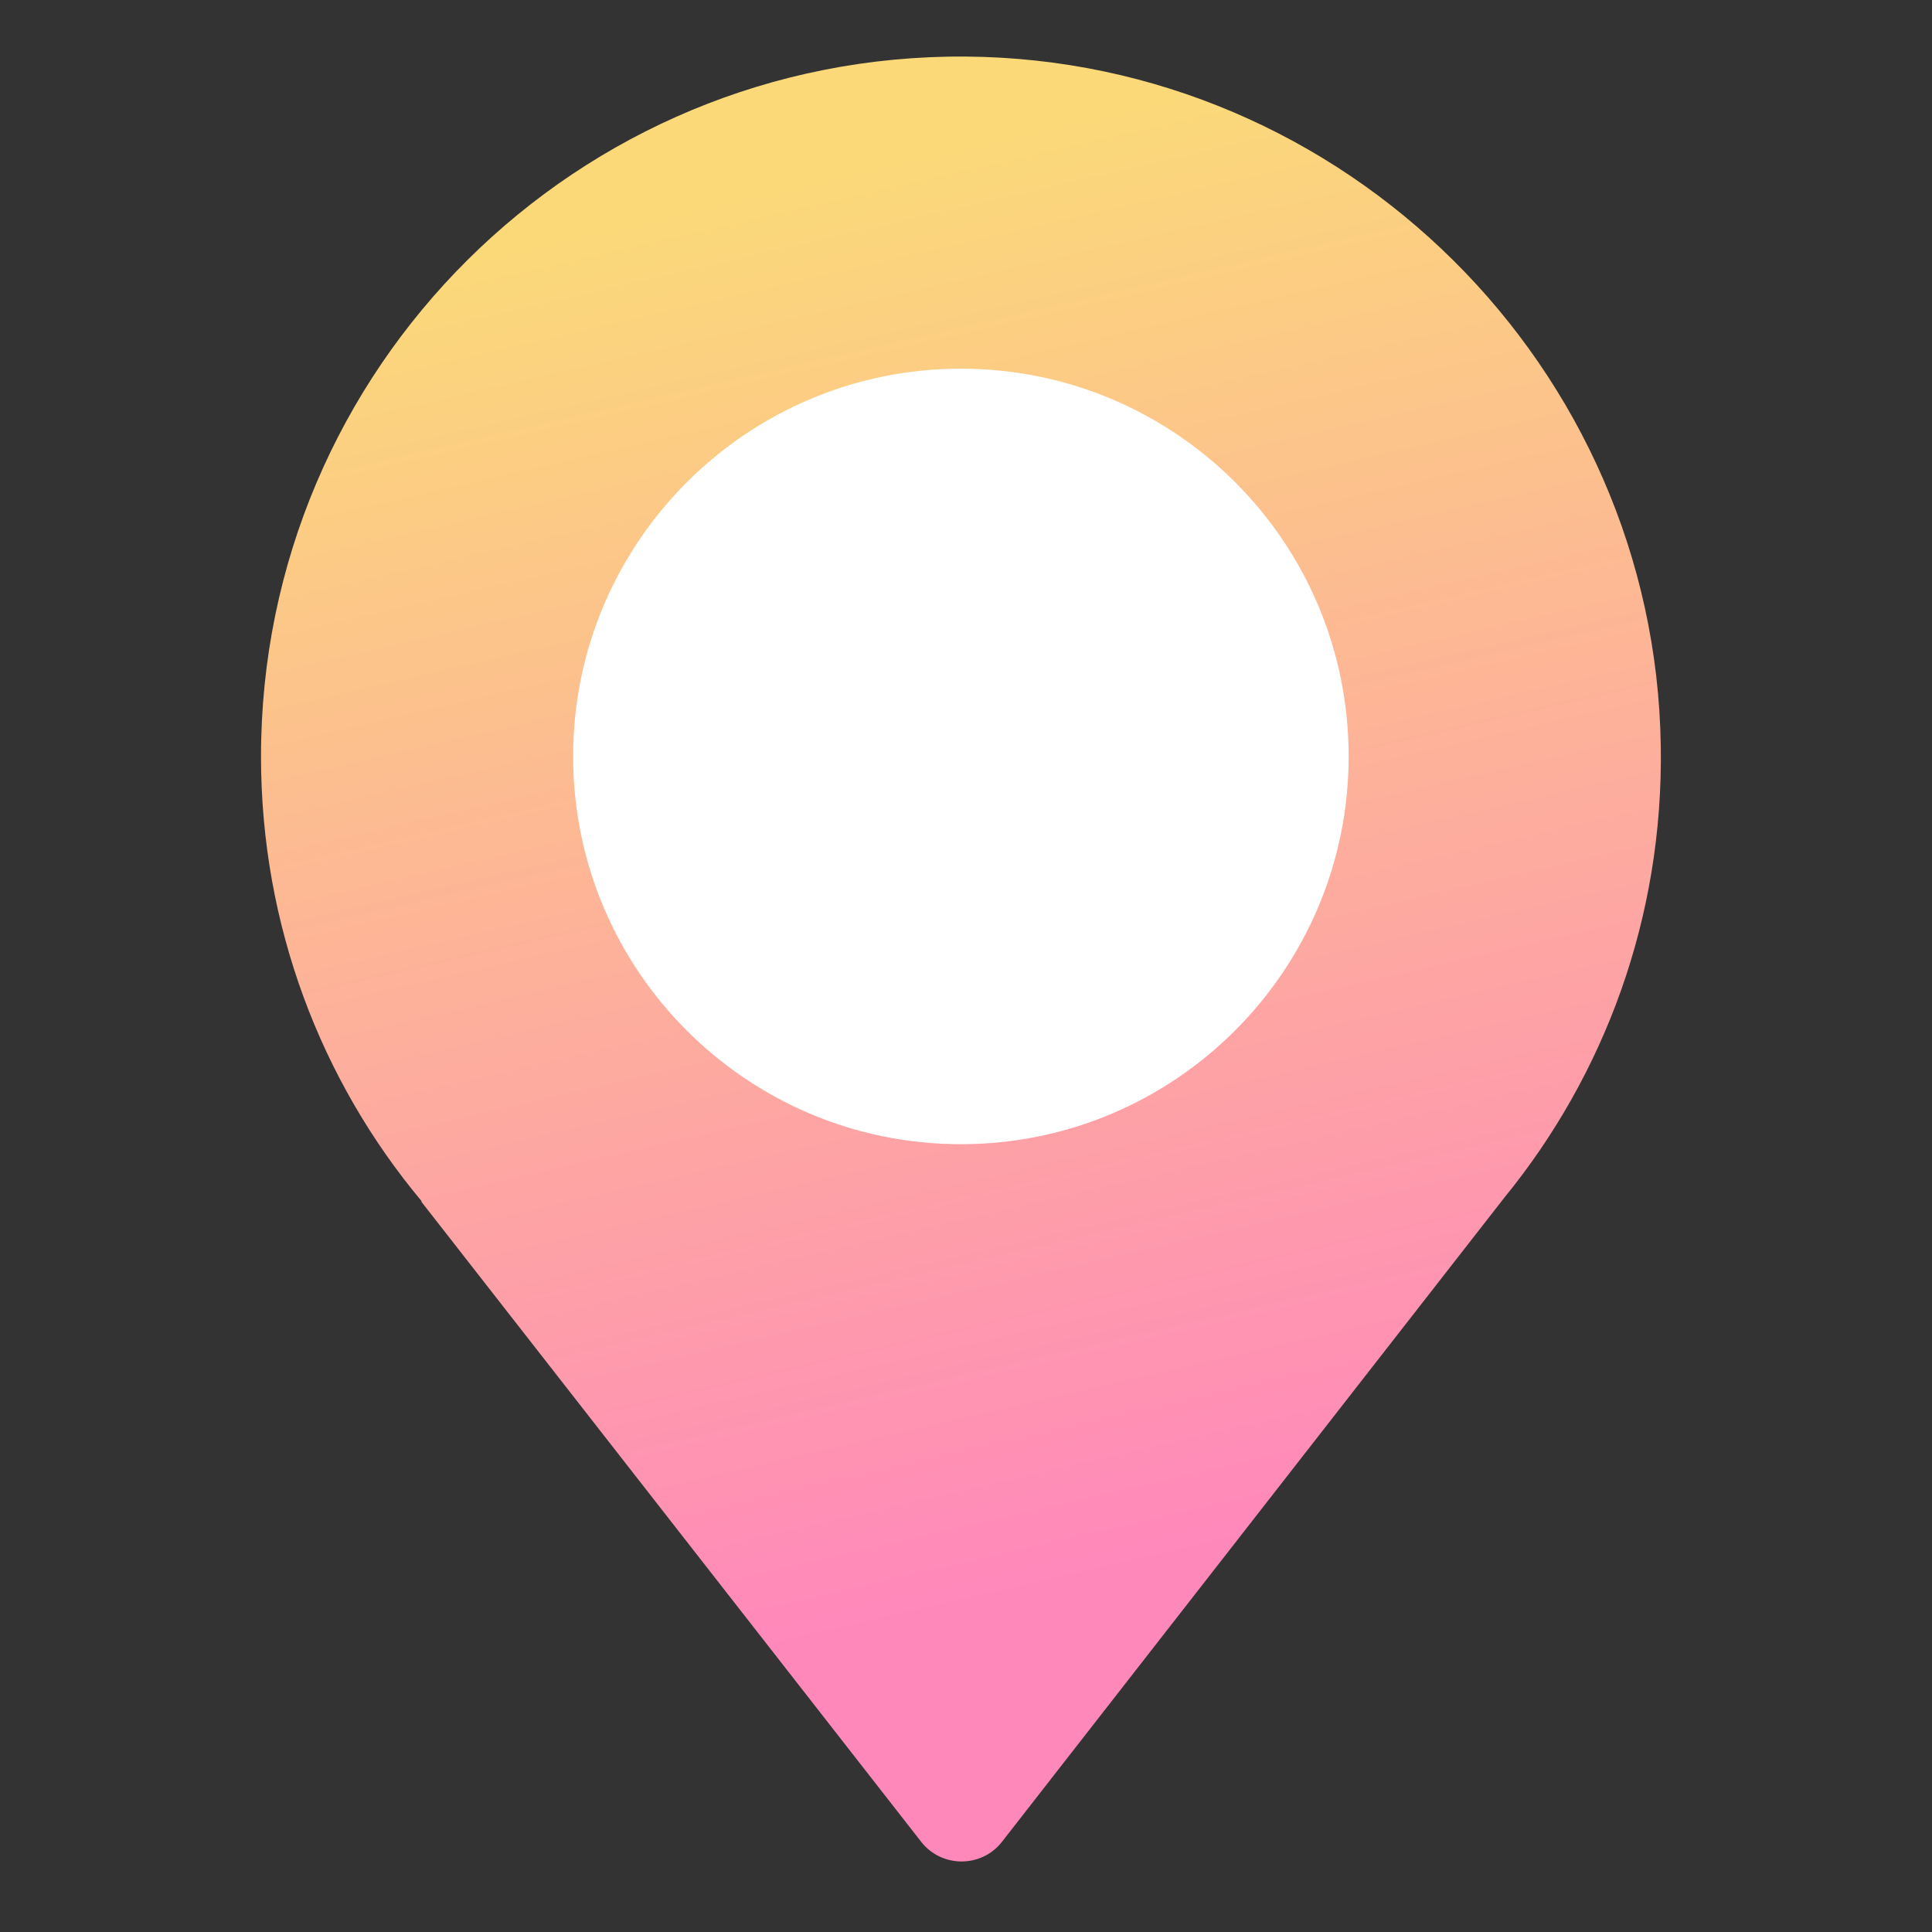 <?xml version="1.0" encoding="utf-8"?>
<!-- Generator: Adobe Illustrator 22.1.0, SVG Export Plug-In . SVG Version: 6.00 Build 0)  -->
<svg version="1.1" id="Capa_1" xmlns="http://www.w3.org/2000/svg" xmlns:xlink="http://www.w3.org/1999/xlink" x="0px" y="0px"
	 width="283.5px" height="283.5px" viewBox="0 0 283.5 283.5" style="enable-background:new 0 0 283.5 283.5;" xml:space="preserve"
	>
<rect x="0" y="0" width="283.5" height="283.5" fill="#333333" stroke="none"/>
<style type="text/css">
	.st0{fill:url(#SVGID_1_);}
	.st1{fill:#FFFFFF;}
</style>
<linearGradient id="SVGID_1_" gradientUnits="userSpaceOnUse" x1="121.338" y1="25.692" x2="168.338" y2="229.692">
	<stop  offset="0" style="stop-color:#FBD979"/>
	<stop  offset="1" style="stop-color:#FF88BB"/>
</linearGradient>
<path class="st0" d="M38.3,111C38.3,54,84.7,7.9,141.7,8.3c55.6,0.4,101.2,45.6,102,101.2c0.4,25.2-8.3,48.3-23,66.3h0l-73.7,94.5
	c-3,3.8-8.8,3.8-11.8,0l-73.4-94h0.1C47.1,158.6,38.3,135.8,38.3,111z"/>
<path class="st1" d="M197.9,111c0,31.4-25.5,56.9-56.9,56.9c-31.4,0-56.9-25.5-56.9-56.9c0-31.4,25.5-56.9,56.9-56.9
	C172.4,54.1,197.9,79.5,197.9,111z"/>
</svg>
